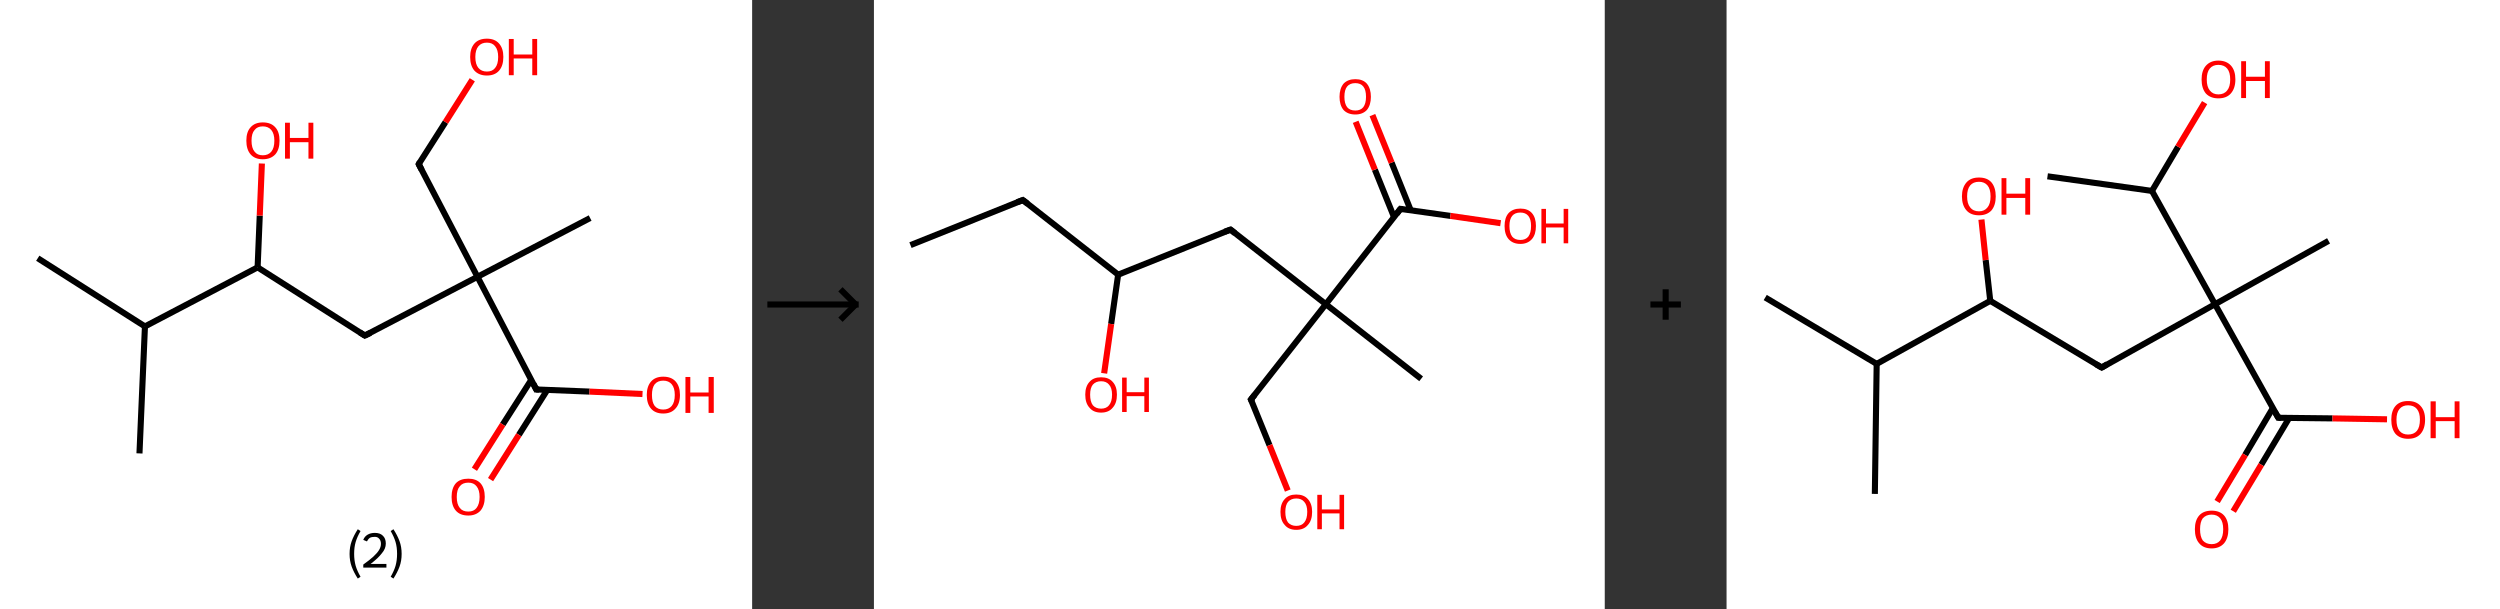 <?xml version='1.0' encoding='ASCII' standalone='yes'?>
<svg xmlns="http://www.w3.org/2000/svg" xmlns:xlink="http://www.w3.org/1999/xlink" version="1.1" width="821.0px" viewBox="0 0 821.0 200.0" height="200.0px">
  <rect x="0" y="0" width="821.0" height="200.0" fill="#333333" stroke="none"/>
  <g>
    <g transform="translate(0, 0) scale(1 1) "><!-- END OF HEADER -->
<rect style="opacity:1.0;fill:#FFFFFF;stroke:none" width="247.0" height="200.0" x="0.0" y="0.0"> </rect>
<path class="bond-0 atom-0 atom-1" d="M 12.4,84.8 L 47.6,107.2" style="fill:none;fill-rule:evenodd;stroke:#000000;stroke-width:2.0px;stroke-linecap:butt;stroke-linejoin:miter;stroke-opacity:1"/>
<path class="bond-1 atom-1 atom-2" d="M 47.6,107.2 L 45.8,148.9" style="fill:none;fill-rule:evenodd;stroke:#000000;stroke-width:2.0px;stroke-linecap:butt;stroke-linejoin:miter;stroke-opacity:1"/>
<path class="bond-2 atom-1 atom-3" d="M 47.6,107.2 L 84.6,87.8" style="fill:none;fill-rule:evenodd;stroke:#000000;stroke-width:2.0px;stroke-linecap:butt;stroke-linejoin:miter;stroke-opacity:1"/>
<path class="bond-3 atom-3 atom-4" d="M 84.6,87.8 L 85.3,70.8" style="fill:none;fill-rule:evenodd;stroke:#000000;stroke-width:2.0px;stroke-linecap:butt;stroke-linejoin:miter;stroke-opacity:1"/>
<path class="bond-3 atom-3 atom-4" d="M 85.3,70.8 L 86.0,53.7" style="fill:none;fill-rule:evenodd;stroke:#FF0000;stroke-width:2.0px;stroke-linecap:butt;stroke-linejoin:miter;stroke-opacity:1"/>
<path class="bond-4 atom-3 atom-5" d="M 84.6,87.8 L 119.8,110.2" style="fill:none;fill-rule:evenodd;stroke:#000000;stroke-width:2.0px;stroke-linecap:butt;stroke-linejoin:miter;stroke-opacity:1"/>
<path class="bond-5 atom-5 atom-6" d="M 119.8,110.2 L 156.8,90.9" style="fill:none;fill-rule:evenodd;stroke:#000000;stroke-width:2.0px;stroke-linecap:butt;stroke-linejoin:miter;stroke-opacity:1"/>
<path class="bond-6 atom-6 atom-7" d="M 156.8,90.9 L 193.8,71.6" style="fill:none;fill-rule:evenodd;stroke:#000000;stroke-width:2.0px;stroke-linecap:butt;stroke-linejoin:miter;stroke-opacity:1"/>
<path class="bond-7 atom-6 atom-8" d="M 156.8,90.9 L 137.5,53.9" style="fill:none;fill-rule:evenodd;stroke:#000000;stroke-width:2.0px;stroke-linecap:butt;stroke-linejoin:miter;stroke-opacity:1"/>
<path class="bond-8 atom-8 atom-9" d="M 137.5,53.9 L 146.3,40.1" style="fill:none;fill-rule:evenodd;stroke:#000000;stroke-width:2.0px;stroke-linecap:butt;stroke-linejoin:miter;stroke-opacity:1"/>
<path class="bond-8 atom-8 atom-9" d="M 146.3,40.1 L 155.1,26.2" style="fill:none;fill-rule:evenodd;stroke:#FF0000;stroke-width:2.0px;stroke-linecap:butt;stroke-linejoin:miter;stroke-opacity:1"/>
<path class="bond-9 atom-6 atom-10" d="M 156.8,90.9 L 176.1,127.9" style="fill:none;fill-rule:evenodd;stroke:#000000;stroke-width:2.0px;stroke-linecap:butt;stroke-linejoin:miter;stroke-opacity:1"/>
<path class="bond-10 atom-10 atom-11" d="M 174.5,124.7 L 165.1,139.4" style="fill:none;fill-rule:evenodd;stroke:#000000;stroke-width:2.0px;stroke-linecap:butt;stroke-linejoin:miter;stroke-opacity:1"/>
<path class="bond-10 atom-10 atom-11" d="M 165.1,139.4 L 155.8,154.1" style="fill:none;fill-rule:evenodd;stroke:#FF0000;stroke-width:2.0px;stroke-linecap:butt;stroke-linejoin:miter;stroke-opacity:1"/>
<path class="bond-10 atom-10 atom-11" d="M 179.7,128.1 L 170.4,142.8" style="fill:none;fill-rule:evenodd;stroke:#000000;stroke-width:2.0px;stroke-linecap:butt;stroke-linejoin:miter;stroke-opacity:1"/>
<path class="bond-10 atom-10 atom-11" d="M 170.4,142.8 L 161.1,157.5" style="fill:none;fill-rule:evenodd;stroke:#FF0000;stroke-width:2.0px;stroke-linecap:butt;stroke-linejoin:miter;stroke-opacity:1"/>
<path class="bond-11 atom-10 atom-12" d="M 176.1,127.9 L 193.6,128.6" style="fill:none;fill-rule:evenodd;stroke:#000000;stroke-width:2.0px;stroke-linecap:butt;stroke-linejoin:miter;stroke-opacity:1"/>
<path class="bond-11 atom-10 atom-12" d="M 193.6,128.6 L 211.0,129.4" style="fill:none;fill-rule:evenodd;stroke:#FF0000;stroke-width:2.0px;stroke-linecap:butt;stroke-linejoin:miter;stroke-opacity:1"/>
<path d="M 118.1,109.1 L 119.8,110.2 L 121.7,109.3" style="fill:none;stroke:#000000;stroke-width:2.0px;stroke-linecap:butt;stroke-linejoin:miter;stroke-opacity:1;"/>
<path d="M 138.5,55.8 L 137.5,53.9 L 137.9,53.2" style="fill:none;stroke:#000000;stroke-width:2.0px;stroke-linecap:butt;stroke-linejoin:miter;stroke-opacity:1;"/>
<path d="M 175.2,126.1 L 176.1,127.9 L 177.0,127.9" style="fill:none;stroke:#000000;stroke-width:2.0px;stroke-linecap:butt;stroke-linejoin:miter;stroke-opacity:1;"/>
<path class="atom-4" d="M 80.9 46.2 Q 80.9 43.3, 82.3 41.8 Q 83.7 40.2, 86.3 40.2 Q 89.0 40.2, 90.4 41.8 Q 91.8 43.3, 91.8 46.2 Q 91.8 49.1, 90.4 50.7 Q 88.9 52.3, 86.3 52.3 Q 83.7 52.3, 82.3 50.7 Q 80.9 49.1, 80.9 46.2 M 86.3 51.0 Q 88.1 51.0, 89.1 49.8 Q 90.1 48.6, 90.1 46.2 Q 90.1 43.9, 89.1 42.7 Q 88.1 41.5, 86.3 41.5 Q 84.5 41.5, 83.6 42.7 Q 82.6 43.8, 82.6 46.2 Q 82.6 48.6, 83.6 49.8 Q 84.5 51.0, 86.3 51.0 " fill="#FF0000"/>
<path class="atom-4" d="M 93.6 40.3 L 95.2 40.3 L 95.2 45.3 L 101.3 45.3 L 101.3 40.3 L 102.9 40.3 L 102.9 52.1 L 101.3 52.1 L 101.3 46.7 L 95.2 46.7 L 95.2 52.1 L 93.6 52.1 L 93.6 40.3 " fill="#FF0000"/>
<path class="atom-9" d="M 154.4 18.7 Q 154.4 15.9, 155.8 14.3 Q 157.2 12.7, 159.9 12.7 Q 162.5 12.7, 163.9 14.3 Q 165.3 15.9, 165.3 18.7 Q 165.3 21.6, 163.9 23.2 Q 162.5 24.8, 159.9 24.8 Q 157.3 24.8, 155.8 23.2 Q 154.4 21.6, 154.4 18.7 M 159.9 23.5 Q 161.7 23.5, 162.6 22.3 Q 163.6 21.1, 163.6 18.7 Q 163.6 16.4, 162.6 15.2 Q 161.7 14.0, 159.9 14.0 Q 158.1 14.0, 157.1 15.2 Q 156.1 16.4, 156.1 18.7 Q 156.1 21.1, 157.1 22.3 Q 158.1 23.5, 159.9 23.5 " fill="#FF0000"/>
<path class="atom-9" d="M 167.1 12.8 L 168.7 12.8 L 168.7 17.9 L 174.8 17.9 L 174.8 12.8 L 176.4 12.8 L 176.4 24.7 L 174.8 24.7 L 174.8 19.2 L 168.7 19.2 L 168.7 24.7 L 167.1 24.7 L 167.1 12.8 " fill="#FF0000"/>
<path class="atom-11" d="M 148.3 163.2 Q 148.3 160.3, 149.7 158.7 Q 151.1 157.2, 153.8 157.2 Q 156.4 157.2, 157.8 158.7 Q 159.2 160.3, 159.2 163.2 Q 159.2 166.0, 157.8 167.7 Q 156.3 169.3, 153.8 169.3 Q 151.1 169.3, 149.7 167.7 Q 148.3 166.1, 148.3 163.2 M 153.8 168.0 Q 155.6 168.0, 156.5 166.8 Q 157.5 165.5, 157.5 163.2 Q 157.5 160.9, 156.5 159.7 Q 155.6 158.5, 153.8 158.5 Q 151.9 158.5, 151.0 159.7 Q 150.0 160.8, 150.0 163.2 Q 150.0 165.6, 151.0 166.8 Q 151.9 168.0, 153.8 168.0 " fill="#FF0000"/>
<path class="atom-12" d="M 212.4 129.7 Q 212.4 126.9, 213.8 125.3 Q 215.2 123.7, 217.8 123.7 Q 220.5 123.7, 221.9 125.3 Q 223.3 126.9, 223.3 129.7 Q 223.3 132.6, 221.8 134.2 Q 220.4 135.8, 217.8 135.8 Q 215.2 135.8, 213.8 134.2 Q 212.4 132.6, 212.4 129.7 M 217.8 134.5 Q 219.6 134.5, 220.6 133.3 Q 221.6 132.1, 221.6 129.7 Q 221.6 127.4, 220.6 126.2 Q 219.6 125.0, 217.8 125.0 Q 216.0 125.0, 215.0 126.2 Q 214.1 127.4, 214.1 129.7 Q 214.1 132.1, 215.0 133.3 Q 216.0 134.5, 217.8 134.5 " fill="#FF0000"/>
<path class="atom-12" d="M 225.1 123.8 L 226.7 123.8 L 226.7 128.9 L 232.7 128.9 L 232.7 123.8 L 234.4 123.8 L 234.4 135.6 L 232.7 135.6 L 232.7 130.2 L 226.7 130.2 L 226.7 135.6 L 225.1 135.6 L 225.1 123.8 " fill="#FF0000"/>
<path class="legend" d="M 114.8 181.9 Q 114.8 179.6, 115.5 177.7 Q 116.2 175.8, 117.5 173.8 L 118.4 174.4 Q 117.3 176.3, 116.8 178.0 Q 116.3 179.7, 116.3 181.9 Q 116.3 184.0, 116.8 185.8 Q 117.3 187.5, 118.4 189.4 L 117.5 190.0 Q 116.2 188.0, 115.5 186.1 Q 114.8 184.2, 114.8 181.9 " fill="#000000"/>
<path class="legend" d="M 119.3 177.3 Q 119.7 176.2, 120.7 175.6 Q 121.7 175.0, 123.1 175.0 Q 124.8 175.0, 125.7 175.9 Q 126.7 176.8, 126.7 178.5 Q 126.7 180.2, 125.4 181.7 Q 124.2 183.3, 121.7 185.2 L 126.9 185.2 L 126.9 186.4 L 119.3 186.4 L 119.3 185.4 Q 121.4 183.9, 122.6 182.8 Q 123.9 181.6, 124.5 180.6 Q 125.1 179.6, 125.1 178.6 Q 125.1 177.5, 124.5 176.9 Q 124.0 176.3, 123.1 176.3 Q 122.1 176.3, 121.5 176.6 Q 120.9 177.0, 120.5 177.8 L 119.3 177.3 " fill="#000000"/>
<path class="legend" d="M 131.9 181.9 Q 131.9 184.2, 131.2 186.1 Q 130.5 188.0, 129.2 190.0 L 128.3 189.4 Q 129.4 187.5, 129.9 185.8 Q 130.4 184.0, 130.4 181.9 Q 130.4 179.7, 129.9 178.0 Q 129.4 176.3, 128.3 174.4 L 129.2 173.8 Q 130.5 175.8, 131.2 177.7 Q 131.9 179.6, 131.9 181.9 " fill="#000000"/>
</g>
    <g transform="translate(247.0, 0) scale(1 1) "><line x1="5" y1="100" x2="35" y2="100" style="stroke:rgb(0,0,0);stroke-width:2"/>
  <line x1="34" y1="100" x2="29" y2="95" style="stroke:rgb(0,0,0);stroke-width:2"/>
  <line x1="34" y1="100" x2="29" y2="105" style="stroke:rgb(0,0,0);stroke-width:2"/>
</g>
    <g transform="translate(287.0, 0) scale(1 1) "><!-- END OF HEADER -->
<rect style="opacity:1.0;fill:#FFFFFF;stroke:none" width="240.0" height="200.0" x="0.0" y="0.0"> </rect>
<path class="bond-0 atom-0 atom-1" d="M 12.0,80.5 L 48.9,65.7" style="fill:none;fill-rule:evenodd;stroke:#000000;stroke-width:2.0px;stroke-linecap:butt;stroke-linejoin:miter;stroke-opacity:1"/>
<path class="bond-1 atom-1 atom-2" d="M 48.9,65.7 L 80.2,90.2" style="fill:none;fill-rule:evenodd;stroke:#000000;stroke-width:2.0px;stroke-linecap:butt;stroke-linejoin:miter;stroke-opacity:1"/>
<path class="bond-2 atom-2 atom-3" d="M 80.2,90.2 L 77.9,106.4" style="fill:none;fill-rule:evenodd;stroke:#000000;stroke-width:2.0px;stroke-linecap:butt;stroke-linejoin:miter;stroke-opacity:1"/>
<path class="bond-2 atom-2 atom-3" d="M 77.9,106.4 L 75.6,122.6" style="fill:none;fill-rule:evenodd;stroke:#FF0000;stroke-width:2.0px;stroke-linecap:butt;stroke-linejoin:miter;stroke-opacity:1"/>
<path class="bond-3 atom-2 atom-4" d="M 80.2,90.2 L 117.1,75.4" style="fill:none;fill-rule:evenodd;stroke:#000000;stroke-width:2.0px;stroke-linecap:butt;stroke-linejoin:miter;stroke-opacity:1"/>
<path class="bond-4 atom-4 atom-5" d="M 117.1,75.4 L 148.4,99.9" style="fill:none;fill-rule:evenodd;stroke:#000000;stroke-width:2.0px;stroke-linecap:butt;stroke-linejoin:miter;stroke-opacity:1"/>
<path class="bond-5 atom-5 atom-6" d="M 148.4,99.9 L 179.7,124.4" style="fill:none;fill-rule:evenodd;stroke:#000000;stroke-width:2.0px;stroke-linecap:butt;stroke-linejoin:miter;stroke-opacity:1"/>
<path class="bond-6 atom-5 atom-7" d="M 148.4,99.9 L 123.8,131.2" style="fill:none;fill-rule:evenodd;stroke:#000000;stroke-width:2.0px;stroke-linecap:butt;stroke-linejoin:miter;stroke-opacity:1"/>
<path class="bond-7 atom-7 atom-8" d="M 123.8,131.2 L 129.9,146.2" style="fill:none;fill-rule:evenodd;stroke:#000000;stroke-width:2.0px;stroke-linecap:butt;stroke-linejoin:miter;stroke-opacity:1"/>
<path class="bond-7 atom-7 atom-8" d="M 129.9,146.2 L 135.9,161.1" style="fill:none;fill-rule:evenodd;stroke:#FF0000;stroke-width:2.0px;stroke-linecap:butt;stroke-linejoin:miter;stroke-opacity:1"/>
<path class="bond-8 atom-5 atom-9" d="M 148.4,99.9 L 172.9,68.6" style="fill:none;fill-rule:evenodd;stroke:#000000;stroke-width:2.0px;stroke-linecap:butt;stroke-linejoin:miter;stroke-opacity:1"/>
<path class="bond-9 atom-9 atom-10" d="M 176.3,69.1 L 170.0,53.4" style="fill:none;fill-rule:evenodd;stroke:#000000;stroke-width:2.0px;stroke-linecap:butt;stroke-linejoin:miter;stroke-opacity:1"/>
<path class="bond-9 atom-9 atom-10" d="M 170.0,53.4 L 163.7,37.8" style="fill:none;fill-rule:evenodd;stroke:#FF0000;stroke-width:2.0px;stroke-linecap:butt;stroke-linejoin:miter;stroke-opacity:1"/>
<path class="bond-9 atom-9 atom-10" d="M 170.8,71.3 L 164.5,55.7" style="fill:none;fill-rule:evenodd;stroke:#000000;stroke-width:2.0px;stroke-linecap:butt;stroke-linejoin:miter;stroke-opacity:1"/>
<path class="bond-9 atom-9 atom-10" d="M 164.5,55.7 L 158.2,40.0" style="fill:none;fill-rule:evenodd;stroke:#FF0000;stroke-width:2.0px;stroke-linecap:butt;stroke-linejoin:miter;stroke-opacity:1"/>
<path class="bond-10 atom-9 atom-11" d="M 172.9,68.6 L 189.3,70.9" style="fill:none;fill-rule:evenodd;stroke:#000000;stroke-width:2.0px;stroke-linecap:butt;stroke-linejoin:miter;stroke-opacity:1"/>
<path class="bond-10 atom-9 atom-11" d="M 189.3,70.9 L 205.8,73.3" style="fill:none;fill-rule:evenodd;stroke:#FF0000;stroke-width:2.0px;stroke-linecap:butt;stroke-linejoin:miter;stroke-opacity:1"/>
<path d="M 47.0,66.4 L 48.9,65.7 L 50.5,66.9" style="fill:none;stroke:#000000;stroke-width:2.0px;stroke-linecap:butt;stroke-linejoin:miter;stroke-opacity:1;"/>
<path d="M 115.2,76.1 L 117.1,75.4 L 118.6,76.6" style="fill:none;stroke:#000000;stroke-width:2.0px;stroke-linecap:butt;stroke-linejoin:miter;stroke-opacity:1;"/>
<path d="M 125.1,129.6 L 123.8,131.2 L 124.2,132.0" style="fill:none;stroke:#000000;stroke-width:2.0px;stroke-linecap:butt;stroke-linejoin:miter;stroke-opacity:1;"/>
<path d="M 171.7,70.2 L 172.9,68.6 L 173.7,68.7" style="fill:none;stroke:#000000;stroke-width:2.0px;stroke-linecap:butt;stroke-linejoin:miter;stroke-opacity:1;"/>
<path class="atom-3" d="M 69.4 129.6 Q 69.4 126.9, 70.8 125.4 Q 72.1 123.9, 74.6 123.9 Q 77.1 123.9, 78.4 125.4 Q 79.8 126.9, 79.8 129.6 Q 79.8 132.4, 78.4 133.9 Q 77.1 135.5, 74.6 135.5 Q 72.1 135.5, 70.8 133.9 Q 69.4 132.4, 69.4 129.6 M 74.6 134.2 Q 76.3 134.2, 77.2 133.1 Q 78.2 131.9, 78.2 129.6 Q 78.2 127.4, 77.2 126.3 Q 76.3 125.2, 74.6 125.2 Q 72.9 125.2, 71.9 126.3 Q 71.0 127.4, 71.0 129.6 Q 71.0 131.9, 71.9 133.1 Q 72.9 134.2, 74.6 134.2 " fill="#FF0000"/>
<path class="atom-3" d="M 81.5 124.0 L 83.0 124.0 L 83.0 128.8 L 88.8 128.8 L 88.8 124.0 L 90.3 124.0 L 90.3 135.3 L 88.8 135.3 L 88.8 130.1 L 83.0 130.1 L 83.0 135.3 L 81.5 135.3 L 81.5 124.0 " fill="#FF0000"/>
<path class="atom-8" d="M 133.5 168.1 Q 133.5 165.4, 134.9 163.9 Q 136.2 162.4, 138.7 162.4 Q 141.2 162.4, 142.5 163.9 Q 143.9 165.4, 143.9 168.1 Q 143.9 170.9, 142.5 172.4 Q 141.2 174.0, 138.7 174.0 Q 136.2 174.0, 134.9 172.4 Q 133.5 170.9, 133.5 168.1 M 138.7 172.7 Q 140.4 172.7, 141.3 171.6 Q 142.3 170.4, 142.3 168.1 Q 142.3 165.9, 141.3 164.8 Q 140.4 163.7, 138.7 163.7 Q 137.0 163.7, 136.0 164.8 Q 135.1 165.9, 135.1 168.1 Q 135.1 170.4, 136.0 171.6 Q 137.0 172.7, 138.7 172.7 " fill="#FF0000"/>
<path class="atom-8" d="M 145.6 162.5 L 147.1 162.5 L 147.1 167.3 L 152.9 167.3 L 152.9 162.5 L 154.4 162.5 L 154.4 173.8 L 152.9 173.8 L 152.9 168.6 L 147.1 168.6 L 147.1 173.8 L 145.6 173.8 L 145.6 162.5 " fill="#FF0000"/>
<path class="atom-10" d="M 152.9 31.8 Q 152.9 29.1, 154.2 27.5 Q 155.6 26.0, 158.1 26.0 Q 160.6 26.0, 161.9 27.5 Q 163.2 29.1, 163.2 31.8 Q 163.2 34.5, 161.9 36.1 Q 160.5 37.6, 158.1 37.6 Q 155.6 37.6, 154.2 36.1 Q 152.9 34.5, 152.9 31.8 M 158.1 36.3 Q 159.8 36.3, 160.7 35.2 Q 161.6 34.0, 161.6 31.8 Q 161.6 29.5, 160.7 28.4 Q 159.8 27.3, 158.1 27.3 Q 156.3 27.3, 155.4 28.4 Q 154.5 29.5, 154.5 31.8 Q 154.5 34.0, 155.4 35.2 Q 156.3 36.3, 158.1 36.3 " fill="#FF0000"/>
<path class="atom-11" d="M 207.1 74.2 Q 207.1 71.5, 208.4 70.0 Q 209.8 68.5, 212.3 68.5 Q 214.8 68.5, 216.1 70.0 Q 217.4 71.5, 217.4 74.2 Q 217.4 77.0, 216.1 78.5 Q 214.7 80.1, 212.3 80.1 Q 209.8 80.1, 208.4 78.5 Q 207.1 77.0, 207.1 74.2 M 212.3 78.8 Q 214.0 78.8, 214.9 77.7 Q 215.8 76.5, 215.8 74.2 Q 215.8 72.0, 214.9 70.9 Q 214.0 69.8, 212.3 69.8 Q 210.5 69.8, 209.6 70.9 Q 208.7 72.0, 208.7 74.2 Q 208.7 76.5, 209.6 77.7 Q 210.5 78.8, 212.3 78.8 " fill="#FF0000"/>
<path class="atom-11" d="M 219.2 68.6 L 220.7 68.6 L 220.7 73.4 L 226.5 73.4 L 226.5 68.6 L 228.0 68.6 L 228.0 79.9 L 226.5 79.9 L 226.5 74.7 L 220.7 74.7 L 220.7 79.9 L 219.2 79.9 L 219.2 68.6 " fill="#FF0000"/>
</g>
    <g transform="translate(527.0, 0) scale(1 1) "><line x1="15" y1="100" x2="25" y2="100" style="stroke:rgb(0,0,0);stroke-width:2"/>
  <line x1="20" y1="95" x2="20" y2="105" style="stroke:rgb(0,0,0);stroke-width:2"/>
</g>
    <g transform="translate(567.0, 0) scale(1 1) "><!-- END OF HEADER -->
<rect style="opacity:1.0;fill:#FFFFFF;stroke:none" width="254.0" height="200.0" x="0.0" y="0.0"> </rect>
<path class="bond-0 atom-0 atom-1" d="M 12.7,97.7 L 49.3,119.5" style="fill:none;fill-rule:evenodd;stroke:#000000;stroke-width:2.0px;stroke-linecap:butt;stroke-linejoin:miter;stroke-opacity:1"/>
<path class="bond-1 atom-1 atom-2" d="M 49.3,119.5 L 48.7,162.2" style="fill:none;fill-rule:evenodd;stroke:#000000;stroke-width:2.0px;stroke-linecap:butt;stroke-linejoin:miter;stroke-opacity:1"/>
<path class="bond-2 atom-1 atom-3" d="M 49.3,119.5 L 86.6,98.8" style="fill:none;fill-rule:evenodd;stroke:#000000;stroke-width:2.0px;stroke-linecap:butt;stroke-linejoin:miter;stroke-opacity:1"/>
<path class="bond-3 atom-3 atom-4" d="M 86.6,98.8 L 85.1,85.4" style="fill:none;fill-rule:evenodd;stroke:#000000;stroke-width:2.0px;stroke-linecap:butt;stroke-linejoin:miter;stroke-opacity:1"/>
<path class="bond-3 atom-3 atom-4" d="M 85.1,85.4 L 83.7,72.1" style="fill:none;fill-rule:evenodd;stroke:#FF0000;stroke-width:2.0px;stroke-linecap:butt;stroke-linejoin:miter;stroke-opacity:1"/>
<path class="bond-4 atom-3 atom-5" d="M 86.6,98.8 L 123.2,120.7" style="fill:none;fill-rule:evenodd;stroke:#000000;stroke-width:2.0px;stroke-linecap:butt;stroke-linejoin:miter;stroke-opacity:1"/>
<path class="bond-5 atom-5 atom-6" d="M 123.2,120.7 L 160.4,99.9" style="fill:none;fill-rule:evenodd;stroke:#000000;stroke-width:2.0px;stroke-linecap:butt;stroke-linejoin:miter;stroke-opacity:1"/>
<path class="bond-6 atom-6 atom-7" d="M 160.4,99.9 L 197.7,79.1" style="fill:none;fill-rule:evenodd;stroke:#000000;stroke-width:2.0px;stroke-linecap:butt;stroke-linejoin:miter;stroke-opacity:1"/>
<path class="bond-7 atom-6 atom-8" d="M 160.4,99.9 L 181.2,137.2" style="fill:none;fill-rule:evenodd;stroke:#000000;stroke-width:2.0px;stroke-linecap:butt;stroke-linejoin:miter;stroke-opacity:1"/>
<path class="bond-8 atom-8 atom-9" d="M 179.4,134.0 L 170.3,149.4" style="fill:none;fill-rule:evenodd;stroke:#000000;stroke-width:2.0px;stroke-linecap:butt;stroke-linejoin:miter;stroke-opacity:1"/>
<path class="bond-8 atom-8 atom-9" d="M 170.3,149.4 L 161.1,164.7" style="fill:none;fill-rule:evenodd;stroke:#FF0000;stroke-width:2.0px;stroke-linecap:butt;stroke-linejoin:miter;stroke-opacity:1"/>
<path class="bond-8 atom-8 atom-9" d="M 184.8,137.2 L 175.6,152.6" style="fill:none;fill-rule:evenodd;stroke:#000000;stroke-width:2.0px;stroke-linecap:butt;stroke-linejoin:miter;stroke-opacity:1"/>
<path class="bond-8 atom-8 atom-9" d="M 175.6,152.6 L 166.4,167.9" style="fill:none;fill-rule:evenodd;stroke:#FF0000;stroke-width:2.0px;stroke-linecap:butt;stroke-linejoin:miter;stroke-opacity:1"/>
<path class="bond-9 atom-8 atom-10" d="M 181.2,137.2 L 199.0,137.4" style="fill:none;fill-rule:evenodd;stroke:#000000;stroke-width:2.0px;stroke-linecap:butt;stroke-linejoin:miter;stroke-opacity:1"/>
<path class="bond-9 atom-8 atom-10" d="M 199.0,137.4 L 216.9,137.7" style="fill:none;fill-rule:evenodd;stroke:#FF0000;stroke-width:2.0px;stroke-linecap:butt;stroke-linejoin:miter;stroke-opacity:1"/>
<path class="bond-10 atom-6 atom-11" d="M 160.4,99.9 L 139.7,62.7" style="fill:none;fill-rule:evenodd;stroke:#000000;stroke-width:2.0px;stroke-linecap:butt;stroke-linejoin:miter;stroke-opacity:1"/>
<path class="bond-11 atom-11 atom-12" d="M 139.7,62.7 L 105.4,57.9" style="fill:none;fill-rule:evenodd;stroke:#000000;stroke-width:2.0px;stroke-linecap:butt;stroke-linejoin:miter;stroke-opacity:1"/>
<path class="bond-12 atom-11 atom-13" d="M 139.7,62.7 L 148.3,48.2" style="fill:none;fill-rule:evenodd;stroke:#000000;stroke-width:2.0px;stroke-linecap:butt;stroke-linejoin:miter;stroke-opacity:1"/>
<path class="bond-12 atom-11 atom-13" d="M 148.3,48.2 L 157.0,33.7" style="fill:none;fill-rule:evenodd;stroke:#FF0000;stroke-width:2.0px;stroke-linecap:butt;stroke-linejoin:miter;stroke-opacity:1"/>
<path d="M 121.3,119.6 L 123.2,120.7 L 125.0,119.6" style="fill:none;stroke:#000000;stroke-width:2.0px;stroke-linecap:butt;stroke-linejoin:miter;stroke-opacity:1;"/>
<path d="M 180.1,135.3 L 181.2,137.2 L 182.1,137.2" style="fill:none;stroke:#000000;stroke-width:2.0px;stroke-linecap:butt;stroke-linejoin:miter;stroke-opacity:1;"/>
<path class="atom-4" d="M 77.3 64.5 Q 77.3 61.6, 78.8 59.9 Q 80.2 58.3, 82.9 58.3 Q 85.6 58.3, 87.0 59.9 Q 88.4 61.6, 88.4 64.5 Q 88.4 67.4, 87.0 69.1 Q 85.5 70.7, 82.9 70.7 Q 80.2 70.7, 78.8 69.1 Q 77.3 67.4, 77.3 64.5 M 82.9 69.4 Q 84.7 69.4, 85.7 68.1 Q 86.7 66.9, 86.7 64.5 Q 86.7 62.1, 85.7 60.9 Q 84.7 59.7, 82.9 59.7 Q 81.0 59.7, 80.0 60.9 Q 79.0 62.1, 79.0 64.5 Q 79.0 66.9, 80.0 68.1 Q 81.0 69.4, 82.9 69.4 " fill="#FF0000"/>
<path class="atom-4" d="M 90.3 58.5 L 91.9 58.5 L 91.9 63.6 L 98.1 63.6 L 98.1 58.5 L 99.7 58.5 L 99.7 70.5 L 98.1 70.5 L 98.1 65.0 L 91.9 65.0 L 91.9 70.5 L 90.3 70.5 L 90.3 58.5 " fill="#FF0000"/>
<path class="atom-9" d="M 153.8 173.8 Q 153.8 170.9, 155.2 169.3 Q 156.6 167.7, 159.3 167.7 Q 162.0 167.7, 163.4 169.3 Q 164.8 170.9, 164.8 173.8 Q 164.8 176.7, 163.4 178.4 Q 161.9 180.1, 159.3 180.1 Q 156.6 180.1, 155.2 178.4 Q 153.8 176.8, 153.8 173.8 M 159.3 178.7 Q 161.1 178.7, 162.1 177.5 Q 163.1 176.2, 163.1 173.8 Q 163.1 171.4, 162.1 170.2 Q 161.1 169.0, 159.3 169.0 Q 157.5 169.0, 156.4 170.2 Q 155.5 171.4, 155.5 173.8 Q 155.5 176.2, 156.4 177.5 Q 157.5 178.7, 159.3 178.7 " fill="#FF0000"/>
<path class="atom-10" d="M 218.3 137.8 Q 218.3 134.9, 219.7 133.3 Q 221.1 131.7, 223.8 131.7 Q 226.5 131.7, 227.9 133.3 Q 229.4 134.9, 229.4 137.8 Q 229.4 140.8, 227.9 142.5 Q 226.5 144.1, 223.8 144.1 Q 221.2 144.1, 219.7 142.5 Q 218.3 140.8, 218.3 137.8 M 223.8 142.7 Q 225.7 142.7, 226.7 141.5 Q 227.7 140.3, 227.7 137.8 Q 227.7 135.5, 226.7 134.3 Q 225.7 133.1, 223.8 133.1 Q 222.0 133.1, 221.0 134.3 Q 220.0 135.5, 220.0 137.8 Q 220.0 140.3, 221.0 141.5 Q 222.0 142.7, 223.8 142.7 " fill="#FF0000"/>
<path class="atom-10" d="M 231.2 131.8 L 232.9 131.8 L 232.9 137.0 L 239.1 137.0 L 239.1 131.8 L 240.7 131.8 L 240.7 143.9 L 239.1 143.9 L 239.1 138.3 L 232.9 138.3 L 232.9 143.9 L 231.2 143.9 L 231.2 131.8 " fill="#FF0000"/>
<path class="atom-13" d="M 156.0 26.1 Q 156.0 23.2, 157.4 21.6 Q 158.9 19.9, 161.5 19.9 Q 164.2 19.9, 165.7 21.6 Q 167.1 23.2, 167.1 26.1 Q 167.1 29.0, 165.6 30.7 Q 164.2 32.3, 161.5 32.3 Q 158.9 32.3, 157.4 30.7 Q 156.0 29.0, 156.0 26.1 M 161.5 31.0 Q 163.4 31.0, 164.4 29.7 Q 165.4 28.5, 165.4 26.1 Q 165.4 23.7, 164.4 22.5 Q 163.4 21.3, 161.5 21.3 Q 159.7 21.3, 158.7 22.5 Q 157.7 23.7, 157.7 26.1 Q 157.7 28.5, 158.7 29.7 Q 159.7 31.0, 161.5 31.0 " fill="#FF0000"/>
<path class="atom-13" d="M 169.0 20.1 L 170.6 20.1 L 170.6 25.2 L 176.8 25.2 L 176.8 20.1 L 178.4 20.1 L 178.4 32.2 L 176.8 32.2 L 176.8 26.6 L 170.6 26.6 L 170.6 32.2 L 169.0 32.2 L 169.0 20.1 " fill="#FF0000"/>
</g>
  </g>
</svg>
